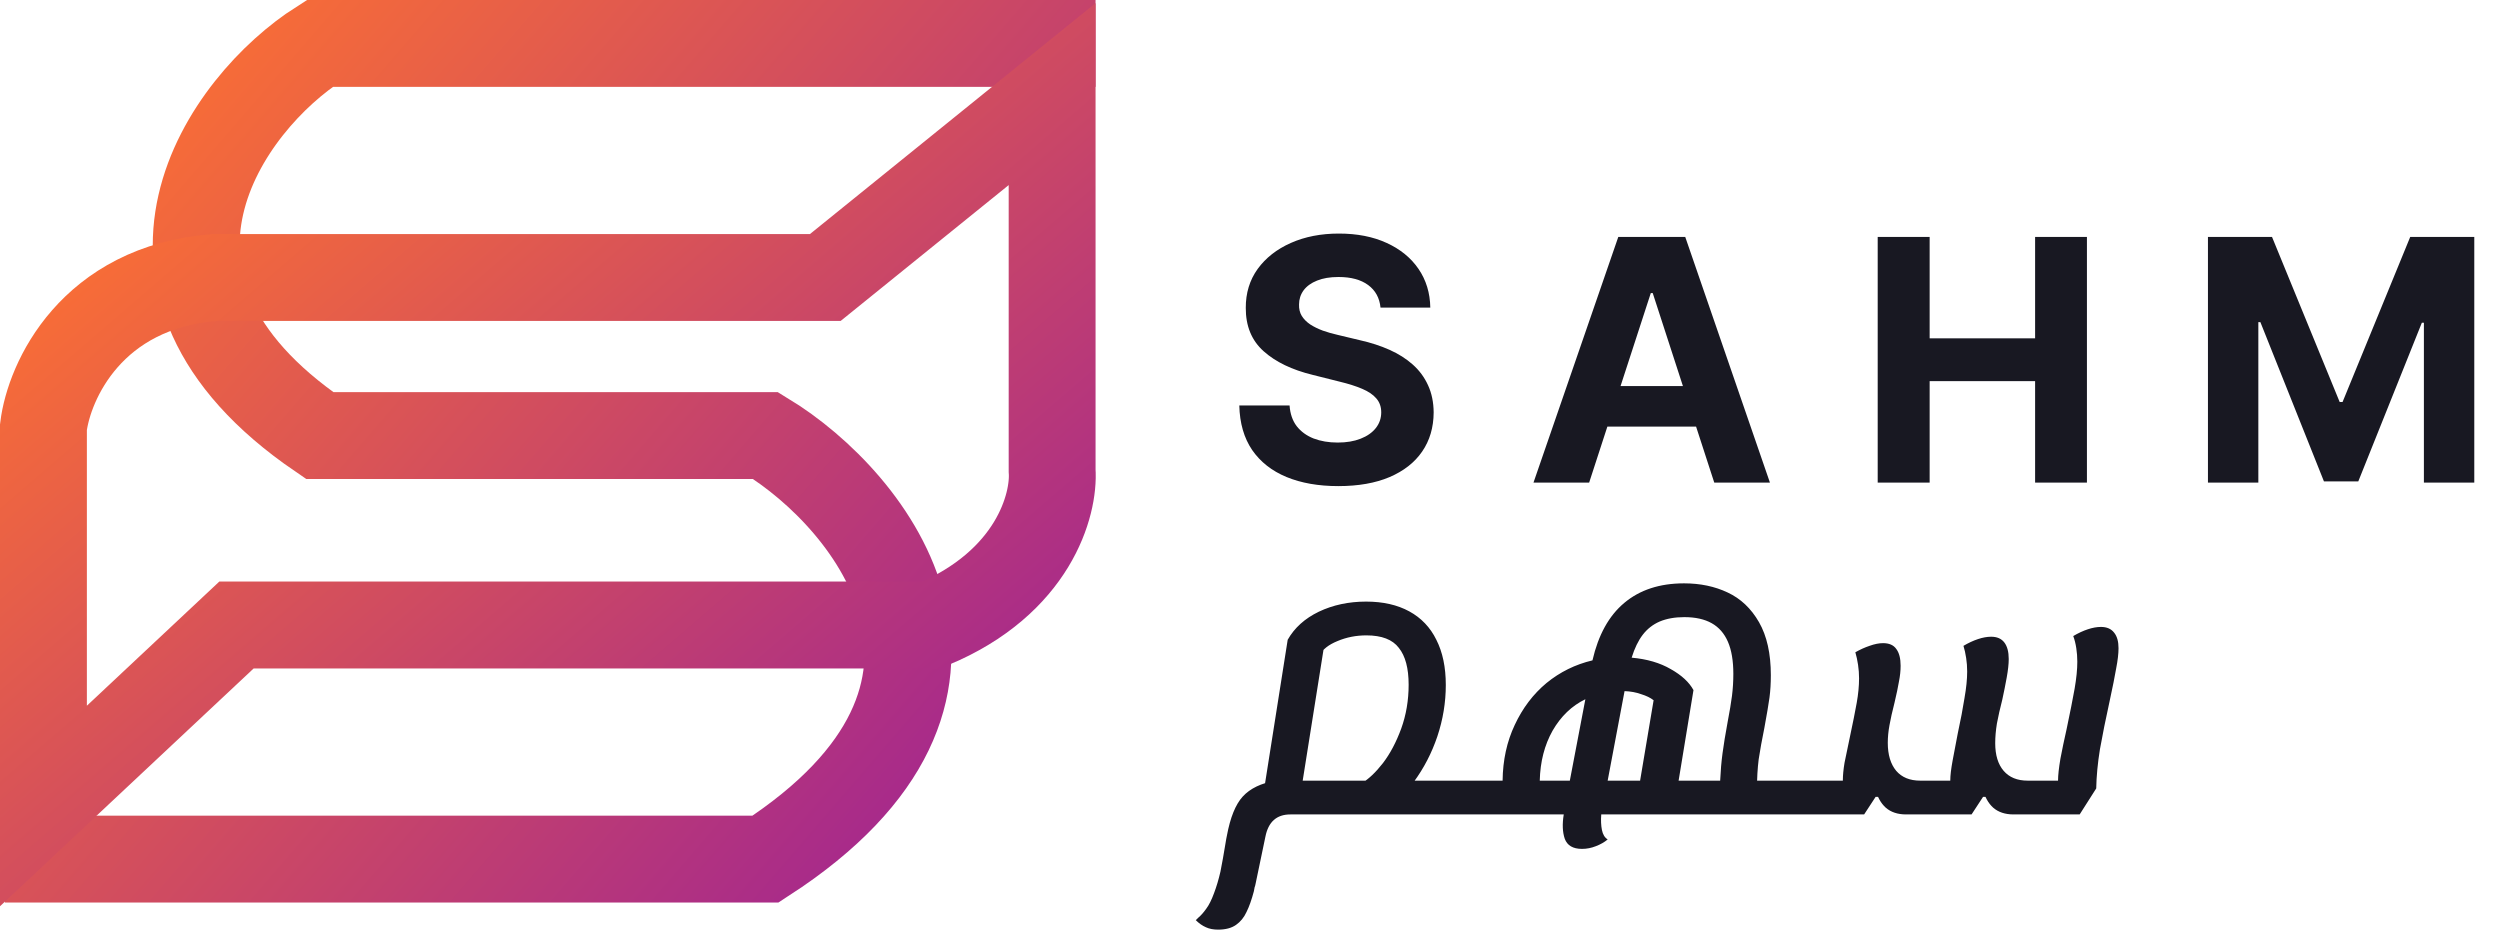 <svg width="518" height="193" viewBox="0 0 518 193" fill="none" xmlns="http://www.w3.org/2000/svg">
    <path d="M227 9H66.243C46.931 21.278 19.894 58.617 66.243 90.25H158.626C180.895 103.792 212.073 143.333 158.626 178H1" stroke="url(#paint0_linear_138_349)" stroke-width="18"/>
    <path d="M9 88.5V167L49 129.5H193C214.2 120.7 218.5 104.5 218 97.5V19.5L171 57.5H44.5C18.9 59.5 10.167 79 9 88.5Z" stroke="url(#paint1_linear_138_349)" stroke-width="18"/>
    <path d="M286.042 63.732C285.843 61.727 284.99 60.169 283.482 59.059C281.973 57.949 279.927 57.394 277.342 57.394C275.585 57.394 274.102 57.642 272.892 58.139C271.682 58.62 270.754 59.291 270.108 60.153C269.478 61.014 269.163 61.992 269.163 63.086C269.13 63.997 269.321 64.793 269.735 65.472C270.166 66.152 270.754 66.74 271.5 67.237C272.246 67.718 273.107 68.14 274.085 68.505C275.063 68.853 276.107 69.151 277.217 69.4L281.791 70.494C284.012 70.991 286.05 71.654 287.906 72.482C289.762 73.311 291.37 74.33 292.729 75.54C294.088 76.749 295.14 78.175 295.886 79.815C296.648 81.456 297.037 83.337 297.054 85.458C297.037 88.574 296.242 91.275 294.668 93.562C293.11 95.832 290.856 97.597 287.906 98.856C284.973 100.099 281.435 100.721 277.292 100.721C273.182 100.721 269.603 100.091 266.553 98.832C263.521 97.572 261.151 95.708 259.444 93.239C257.754 90.753 256.867 87.679 256.784 84.016H267.2C267.316 85.723 267.804 87.148 268.666 88.292C269.545 89.419 270.713 90.272 272.171 90.852C273.646 91.416 275.312 91.697 277.168 91.697C278.991 91.697 280.573 91.432 281.915 90.902C283.274 90.372 284.327 89.634 285.072 88.69C285.818 87.745 286.191 86.66 286.191 85.433C286.191 84.29 285.851 83.329 285.172 82.55C284.509 81.771 283.531 81.108 282.239 80.561C280.963 80.014 279.397 79.517 277.54 79.07L271.997 77.678C267.705 76.633 264.316 75.001 261.83 72.781C259.344 70.56 258.11 67.569 258.126 63.807C258.11 60.724 258.93 58.032 260.587 55.728C262.261 53.425 264.556 51.626 267.473 50.334C270.39 49.041 273.704 48.395 277.416 48.395C281.195 48.395 284.492 49.041 287.31 50.334C290.143 51.626 292.348 53.425 293.922 55.728C295.496 58.032 296.308 60.7 296.358 63.732H286.042ZM329.27 100H317.736L335.31 49.091H349.181L366.731 100H355.197L342.445 60.724H342.047L329.27 100ZM328.549 79.989H355.793V88.391H328.549V79.989ZM389.059 100V49.091H399.823V70.096H421.673V49.091H432.412V100H421.673V78.97H399.823V100H389.059ZM457.487 49.091H470.761L484.781 83.296H485.378L499.398 49.091H512.672V100H502.232V66.864H501.809L488.634 99.751H481.525L468.35 66.74H467.928V100H457.487V49.091Z" fill="#181822"/>
    <path d="M280.18 161.75H303.84L302.65 168.75H278.71L280.18 161.75ZM252.39 192.62C251.41 192.62 250.57 192.457 249.87 192.13C249.123 191.803 248.423 191.313 247.77 190.66C247.77 190.66 247.933 190.497 248.26 190.17C248.82 189.703 249.38 189.073 249.94 188.28C250.5 187.533 251.037 186.46 251.55 185.06C252.063 183.707 252.507 182.213 252.88 180.58C253.207 178.947 253.557 176.987 253.93 174.7C253.977 174.42 254.023 174.14 254.07 173.86C254.117 173.627 254.163 173.393 254.21 173.16C254.91 169.38 256.007 166.673 257.5 165.04C259.04 163.36 261.327 162.263 264.36 161.75L261.7 164.97L266.81 132.56C268.21 130.087 270.357 128.15 273.25 126.75C276.19 125.35 279.457 124.65 283.05 124.65C286.55 124.65 289.537 125.327 292.01 126.68C294.483 128.033 296.35 129.993 297.61 132.56C298.917 135.127 299.57 138.253 299.57 141.94C299.57 145.533 298.987 149.08 297.82 152.58C296.653 156.033 295.02 159.183 292.92 162.03C290.82 164.83 288.37 167.07 285.57 168.75H267.37C264.523 168.75 262.797 170.29 262.19 173.37L260.16 183.1C260.113 183.38 260.043 183.637 259.95 183.87C259.903 184.15 259.857 184.407 259.81 184.64C259.343 186.413 258.83 187.86 258.27 188.98C257.757 190.1 257.033 190.987 256.1 191.64C255.167 192.293 253.93 192.62 252.39 192.62ZM267.51 161.75H285.43L282.21 162.24C283.61 161.4 285.057 160.023 286.55 158.11C288.043 156.15 289.303 153.77 290.33 150.97C291.357 148.123 291.87 145.09 291.87 141.87C291.87 138.463 291.193 135.92 289.84 134.24C288.533 132.513 286.293 131.65 283.12 131.65C280.973 131.65 278.967 132.047 277.1 132.84C275.28 133.587 274.067 134.543 273.46 135.71L274.58 132.42L269.54 164.13L267.51 161.75ZM303.84 161.75C304.353 161.75 304.657 162.03 304.75 162.59C304.843 163.15 304.797 164.037 304.61 165.25C304.423 166.37 304.167 167.233 303.84 167.84C303.56 168.447 303.163 168.75 302.65 168.75L303.84 161.75ZM360.898 161.75H373.428L372.238 168.75H359.778L360.898 161.75ZM327.788 175.89C325.922 175.89 324.732 175.19 324.218 173.79C323.752 172.437 323.682 170.757 324.008 168.75H302.728L303.848 161.75H311.338C311.385 157.503 312.225 153.653 313.858 150.2C315.492 146.7 317.685 143.807 320.438 141.52C323.238 139.233 326.412 137.67 329.958 136.83C331.172 131.557 333.365 127.59 336.538 124.93C339.758 122.223 343.888 120.87 348.928 120.87C352.288 120.87 355.298 121.5 357.958 122.76C360.665 124.02 362.835 126.073 364.468 128.92C366.102 131.767 366.918 135.43 366.918 139.91C366.918 141.59 366.825 143.13 366.638 144.53C366.452 145.883 366.102 147.96 365.588 150.76C365.075 153.28 364.678 155.473 364.398 157.34C364.165 159.207 364.048 161.213 364.048 163.36L360.548 168.75H331.778C331.685 169.963 331.732 171.037 331.918 171.97C332.105 172.903 332.502 173.557 333.108 173.93C332.455 174.49 331.638 174.957 330.658 175.33C329.725 175.703 328.768 175.89 327.788 175.89ZM325.268 161.75L328.488 144.88C325.688 146.233 323.425 148.403 321.698 151.39C320.018 154.377 319.132 157.83 319.038 161.75H325.268ZM339.828 161.75L342.628 145.09C341.975 144.577 341.112 144.157 340.038 143.83C339.012 143.457 337.868 143.247 336.608 143.2L333.108 161.75H339.828ZM356.418 161.75C356.512 159.697 356.675 157.807 356.908 156.08C357.142 154.307 357.492 152.16 357.958 149.64C358.378 147.447 358.682 145.627 358.868 144.18C359.055 142.687 359.148 141.17 359.148 139.63C359.148 136.923 358.775 134.707 358.028 132.98C357.282 131.253 356.162 129.97 354.668 129.13C353.175 128.29 351.285 127.87 348.998 127.87C347.038 127.87 345.335 128.173 343.888 128.78C342.488 129.387 341.322 130.297 340.388 131.51C339.455 132.723 338.685 134.31 338.078 136.27C341.252 136.55 343.958 137.343 346.198 138.65C348.438 139.91 350.002 141.357 350.888 142.99L347.808 161.75H356.418ZM302.728 168.75C302.215 168.75 301.912 168.447 301.818 167.84C301.678 167.28 301.702 166.417 301.888 165.25C302.122 164.083 302.378 163.22 302.658 162.66C302.938 162.053 303.335 161.75 303.848 161.75L302.728 168.75ZM373.428 161.75C373.942 161.75 374.245 162.03 374.338 162.59C374.432 163.15 374.385 164.037 374.198 165.25C374.012 166.37 373.755 167.233 373.428 167.84C373.148 168.447 372.752 168.75 372.238 168.75L373.428 161.75ZM373.438 161.75H384.218L381.838 164.2V161.68C381.838 160.653 381.955 159.44 382.188 158.04C382.468 156.64 382.841 154.843 383.308 152.65C383.915 149.803 384.381 147.47 384.708 145.65C385.035 143.83 385.198 142.127 385.198 140.54C385.198 139.607 385.128 138.673 384.988 137.74C384.848 136.807 384.661 135.943 384.428 135.15C385.408 134.59 386.388 134.147 387.368 133.82C388.395 133.447 389.328 133.26 390.168 133.26C391.428 133.26 392.338 133.657 392.898 134.45C393.505 135.243 393.808 136.41 393.808 137.95C393.808 138.977 393.691 140.073 393.458 141.24C393.271 142.36 392.968 143.807 392.548 145.58C392.081 147.4 391.731 148.963 391.498 150.27C391.265 151.53 391.148 152.743 391.148 153.91C391.148 156.383 391.731 158.32 392.898 159.72C394.065 161.073 395.721 161.75 397.868 161.75H406.478L404.098 164.2V161.68C404.098 160.7 404.261 159.323 404.588 157.55C404.915 155.73 405.265 153.887 405.638 152.02C406.245 149.22 406.711 146.77 407.038 144.67C407.411 142.57 407.598 140.727 407.598 139.14C407.598 138.16 407.528 137.227 407.388 136.34C407.248 135.407 407.061 134.567 406.828 133.82C407.855 133.213 408.858 132.747 409.838 132.42C410.818 132.093 411.728 131.93 412.568 131.93C413.781 131.93 414.691 132.327 415.298 133.12C415.905 133.913 416.208 135.057 416.208 136.55C416.208 137.577 416.068 138.86 415.788 140.4C415.508 141.94 415.205 143.457 414.878 144.95C414.411 146.77 414.038 148.427 413.758 149.92C413.525 151.367 413.408 152.72 413.408 153.98C413.408 156.453 413.991 158.367 415.158 159.72C416.325 161.073 417.981 161.75 420.128 161.75H428.668L426.428 164.2V161.68C426.428 160.653 426.591 159.16 426.918 157.2C427.291 155.24 427.711 153.233 428.178 151.18C428.925 147.633 429.485 144.81 429.858 142.71C430.231 140.563 430.418 138.697 430.418 137.11C430.418 136.13 430.348 135.197 430.208 134.31C430.068 133.377 429.858 132.537 429.578 131.79C430.605 131.183 431.608 130.717 432.588 130.39C433.568 130.063 434.478 129.9 435.318 129.9C436.531 129.9 437.441 130.297 438.048 131.09C438.655 131.837 438.958 132.91 438.958 134.31C438.958 135.43 438.795 136.83 438.468 138.51C438.188 140.143 437.745 142.36 437.138 145.16C436.298 148.987 435.621 152.347 435.108 155.24C434.641 158.133 434.385 160.84 434.338 163.36L430.908 168.75H417.188C415.461 168.75 414.061 168.283 412.988 167.35C411.961 166.417 411.238 165.11 410.818 163.43L412.988 165.11H410.888L408.508 168.75H394.928C393.201 168.75 391.801 168.283 390.728 167.35C389.701 166.417 388.978 165.11 388.558 163.43L390.728 165.11H388.628L386.248 168.75H372.318L373.438 161.75ZM372.318 168.75C371.805 168.75 371.501 168.447 371.408 167.84C371.268 167.28 371.291 166.417 371.478 165.25C371.711 164.083 371.968 163.22 372.248 162.66C372.528 162.053 372.925 161.75 373.438 161.75L372.318 168.75Z" fill="#181822"/>
    <defs>
    <linearGradient id="paint0_linear_138_349" x1="27" y1="5" x2="201.5" y2="155.5" gradientUnits="userSpaceOnUse">
    <stop stop-color="#FE7230"/>
    <stop offset="1" stop-color="#A6298C"/>
    </linearGradient>
    <linearGradient id="paint1_linear_138_349" x1="54" y1="4" x2="190.5" y2="162.5" gradientUnits="userSpaceOnUse">
    <stop stop-color="#FE7230"/>
    <stop offset="1" stop-color="#A6298C"/>
    </linearGradient>
    </defs>
    </svg>
    